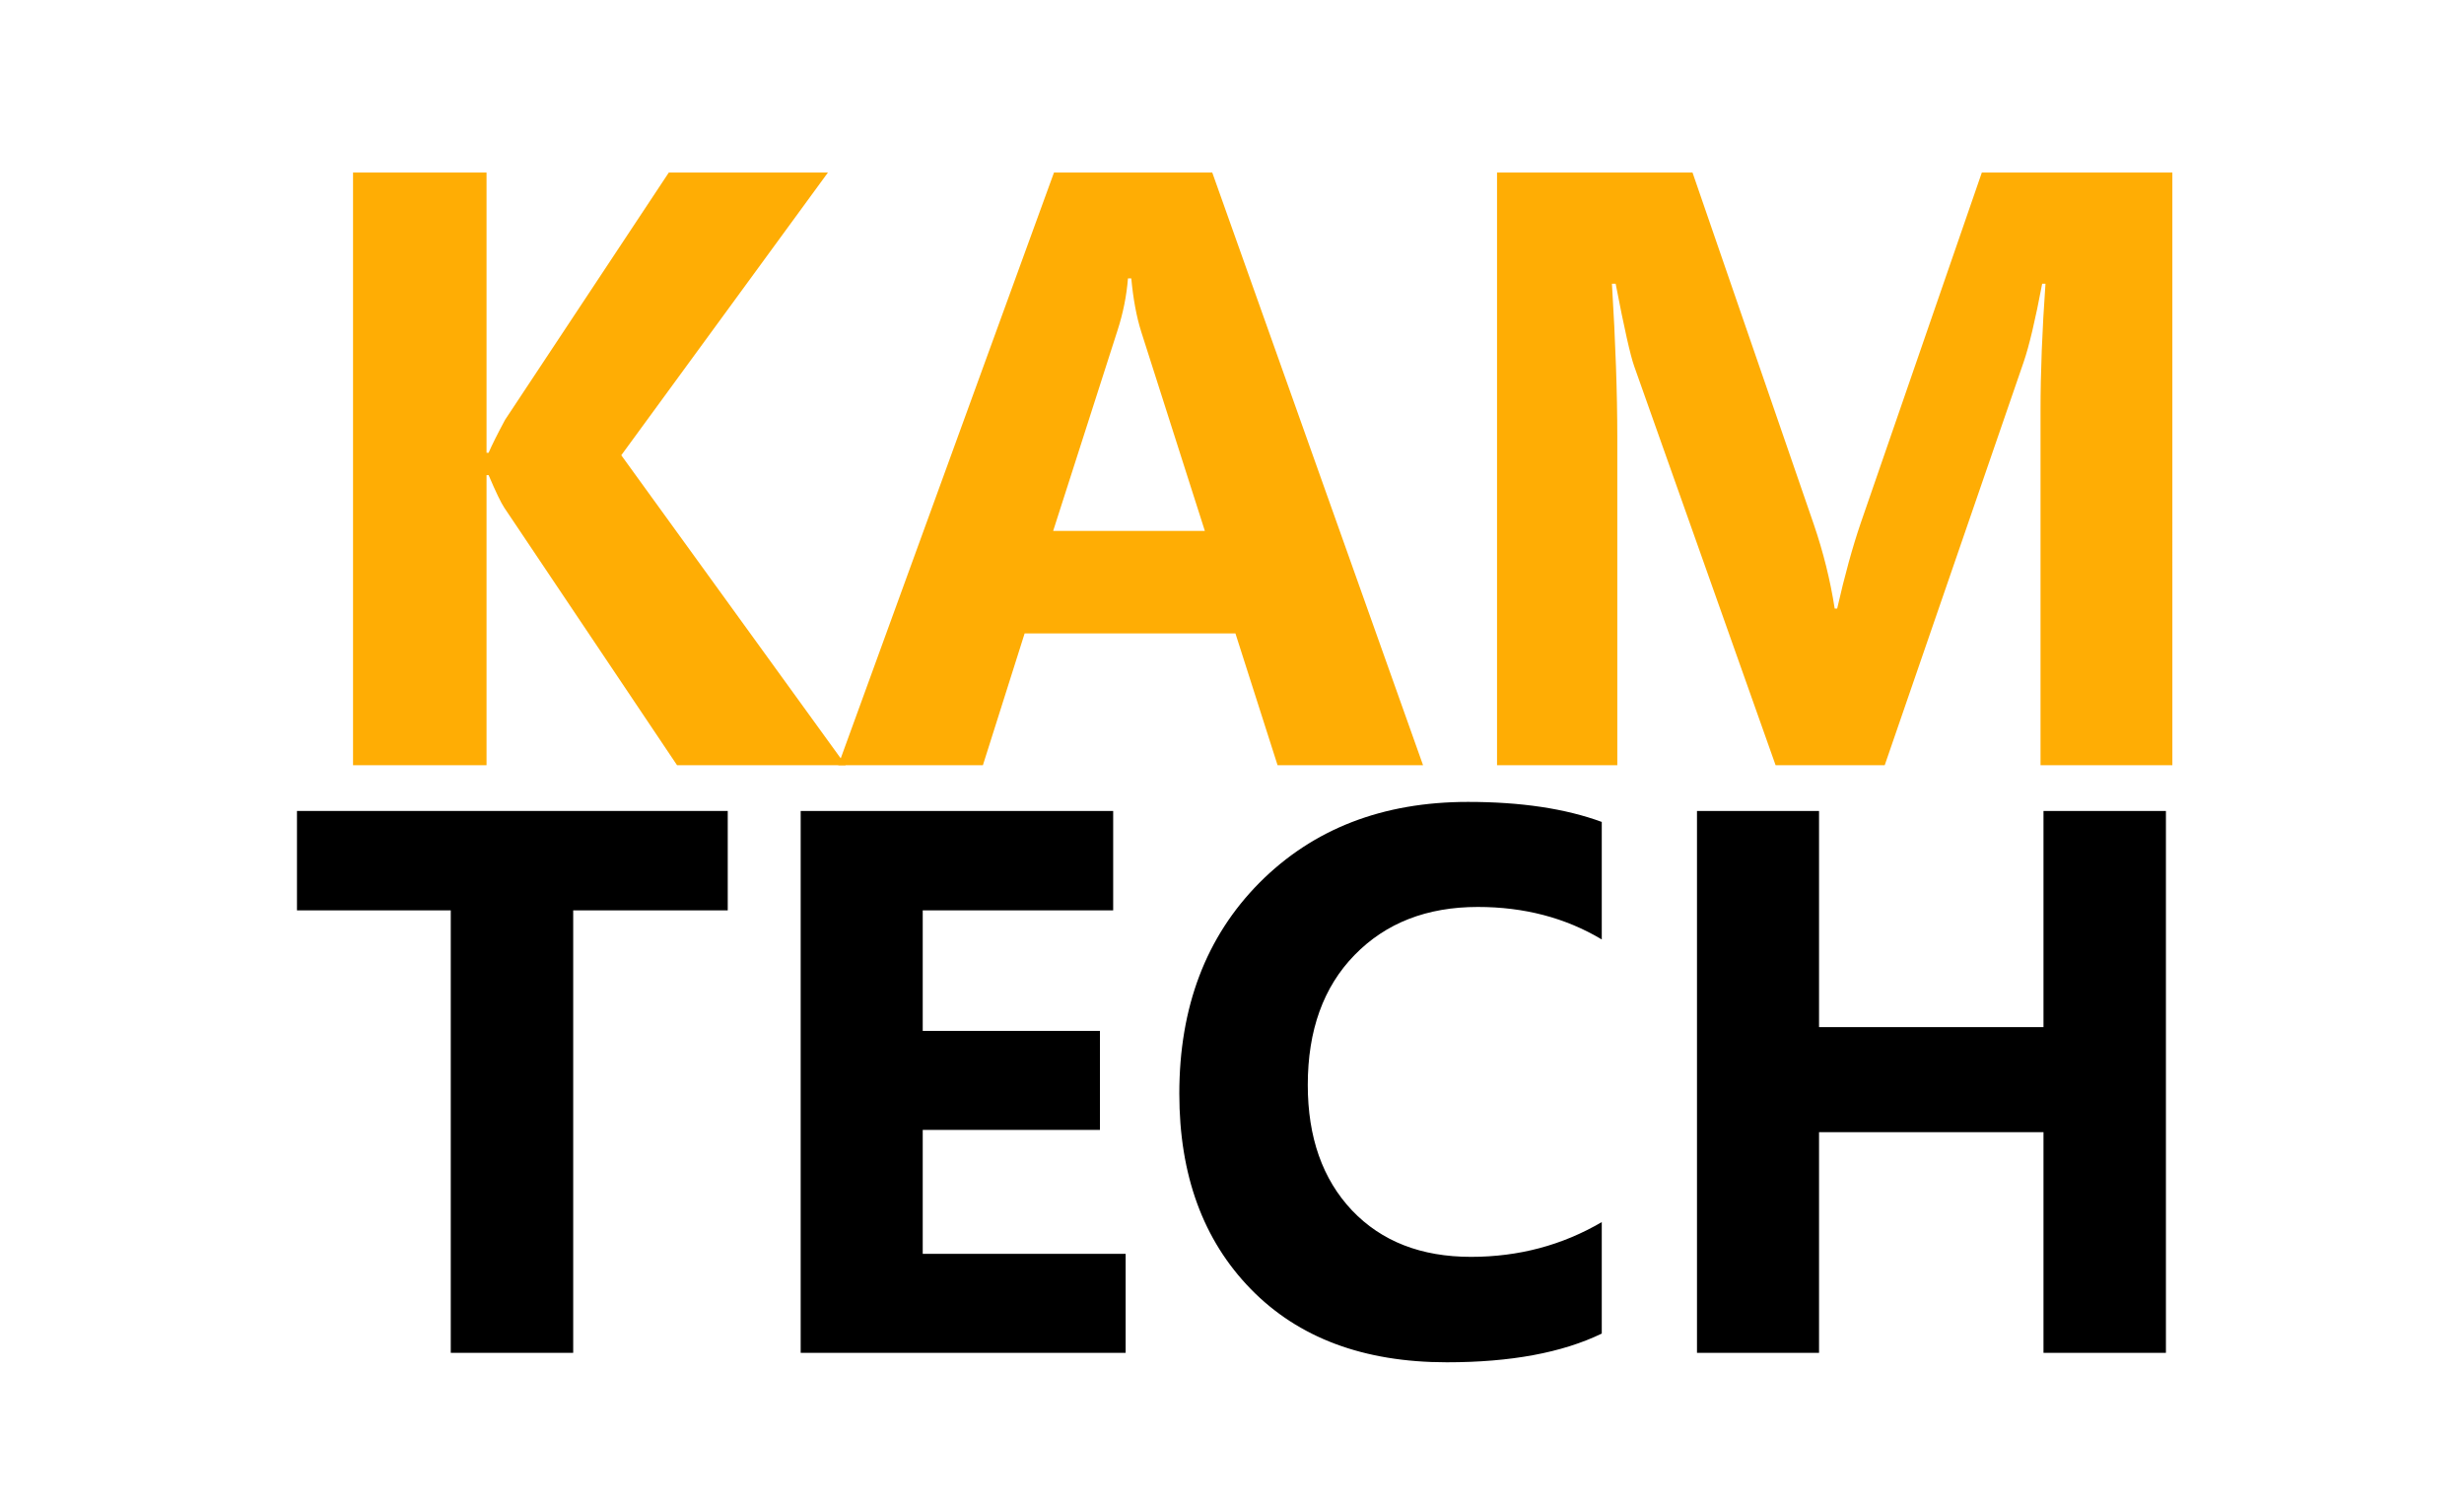 <?xml version="1.0" encoding="UTF-8" standalone="no"?>

<svg
        xmlns="http://www.w3.org/2000/svg"
        viewBox="0 0 72 44"
>
  <g
          transform="translate(0,-253)">
    <g
            aria-label="KAM TECH"
            transform="matrix(0.265,0,0,0.265,-22.802,204.67)"
            style="font-style:normal;font-variant:normal;font-weight:normal;font-stretch:normal;font-size:40px;line-height:0.75;font-family:Calibri;-inkscape-font-specification:Calibri;letter-spacing:0px;word-spacing:0px;display:inline;opacity:1;fill:#ffad04;fill-opacity:1;stroke:none"
    >
      <path
              d="m 179.297,266.757 h -18.594 l -19.049,-28.392 q -0.547,-0.82 -1.732,-3.6 h -0.228 v 31.992 h -14.72 v -65.352 h 14.72 v 30.898 h 0.228 q 0.547,-1.276 1.823,-3.646 l 18.047,-27.253 h 17.546 l -22.786,31.172 z"
              style="font-style:normal;font-variant:normal;font-weight:bold;font-stretch:normal;font-size:93.333px;line-height:0.75;font-family:'Segoe UI';-inkscape-font-specification:'Segoe UI';fill:#ffad04;fill-opacity:1;stroke:#ffad04;stroke-opacity:0"
      />
      <path
              d="m 242.962,266.757 h -16.042 l -4.648,-14.538 h -23.242 l -4.603,14.538 h -15.951 l 23.789,-65.352 h 17.454 z m -24.062,-25.84 -7.018,-21.966 q -0.775,-2.461 -1.094,-5.879 h -0.365 q -0.228,2.871 -1.139,5.697 l -7.109,22.148 z"
              style="font-style:normal;font-variant:normal;font-weight:bold;font-stretch:normal;font-size:93.333px;line-height:0.75;font-family:'Segoe UI';-inkscape-font-specification:'Segoe UI';fill:#ffad04;fill-opacity:1;stroke:#ffad04;stroke-opacity:0"
      />
      <path
              d="m 325.586,266.757 h -14.538 v -39.102 q 0,-6.335 0.547,-13.991 h -0.365 q -1.139,6.016 -2.051,8.659 l -15.312,44.434 H 281.836 L 266.25,222.779 q -0.638,-1.777 -2.051,-9.115 h -0.41 q 0.592,9.661 0.592,16.953 v 36.139 h -13.262 v -65.352 h 21.556 l 13.353,38.737 q 1.595,4.648 2.324,9.342 h 0.273 q 1.23,-5.423 2.598,-9.434 l 13.353,-38.646 h 21.009 z"
              style="font-style:normal;font-variant:normal;font-weight:bold;font-stretch:normal;font-size:93.333px;line-height:0.75;font-family:'Segoe UI';-inkscape-font-specification:'Segoe UI';fill:#ffad04;fill-opacity:1;stroke:#ffad04;stroke-opacity:0"
      />
      <path
              d="M 166.292,282.759 H 149.25 v 48.792 h -13.5 v -48.792 h -16.958 v -10.958 h 47.5 z"
              style="font-style:normal;font-variant:normal;font-weight:bold;font-stretch:normal;font-size:85.333px;line-height:0.75;font-family:'Segoe UI';-inkscape-font-specification:'Segoe UI';fill:#000000;fill-opacity:1"
      />
      <path
              d="m 210.167,331.551 h -35.833 v -59.75 h 34.458 v 10.958 h -21 v 13.292 h 19.542 v 10.917 h -19.542 v 13.667 h 22.375 z"
              style="font-style:normal;font-variant:normal;font-weight:bold;font-stretch:normal;font-size:85.333px;line-height:0.75;font-family:'Segoe UI';-inkscape-font-specification:'Segoe UI';fill:#000000;fill-opacity:1"
      />
      <path
              d="m 262.667,329.426 q -6.542,3.167 -17.083,3.167 -13.75,0 -21.625,-8.083 -7.875,-8.083 -7.875,-21.542 0,-14.333 8.833,-23.25 8.875,-8.917 23,-8.917 8.75,0 14.75,2.208 v 12.958 q -6,-3.583 -13.667,-3.583 -8.417,0 -13.583,5.292 -5.167,5.292 -5.167,14.333 0,8.667 4.875,13.833 4.875,5.125 13.125,5.125 7.875,0 14.417,-3.833 z"
              style="font-style:normal;font-variant:normal;font-weight:bold;font-stretch:normal;font-size:85.333px;line-height:0.75;font-family:'Segoe UI';-inkscape-font-specification:'Segoe UI';fill:#000000;fill-opacity:1"
      />
      <path
              d="m 324.875,331.551 h -13.5 v -24.333 h -24.75 v 24.333 h -13.458 v -59.75 h 13.458 v 23.833 h 24.75 v -23.833 h 13.5 z"
              style="font-style:normal;font-variant:normal;font-weight:bold;font-stretch:normal;font-size:85.333px;line-height:0.75;font-family:'Segoe UI';-inkscape-font-specification:'Segoe UI';fill:#000000;fill-opacity:1"
      />
    </g>
  </g>
</svg>
